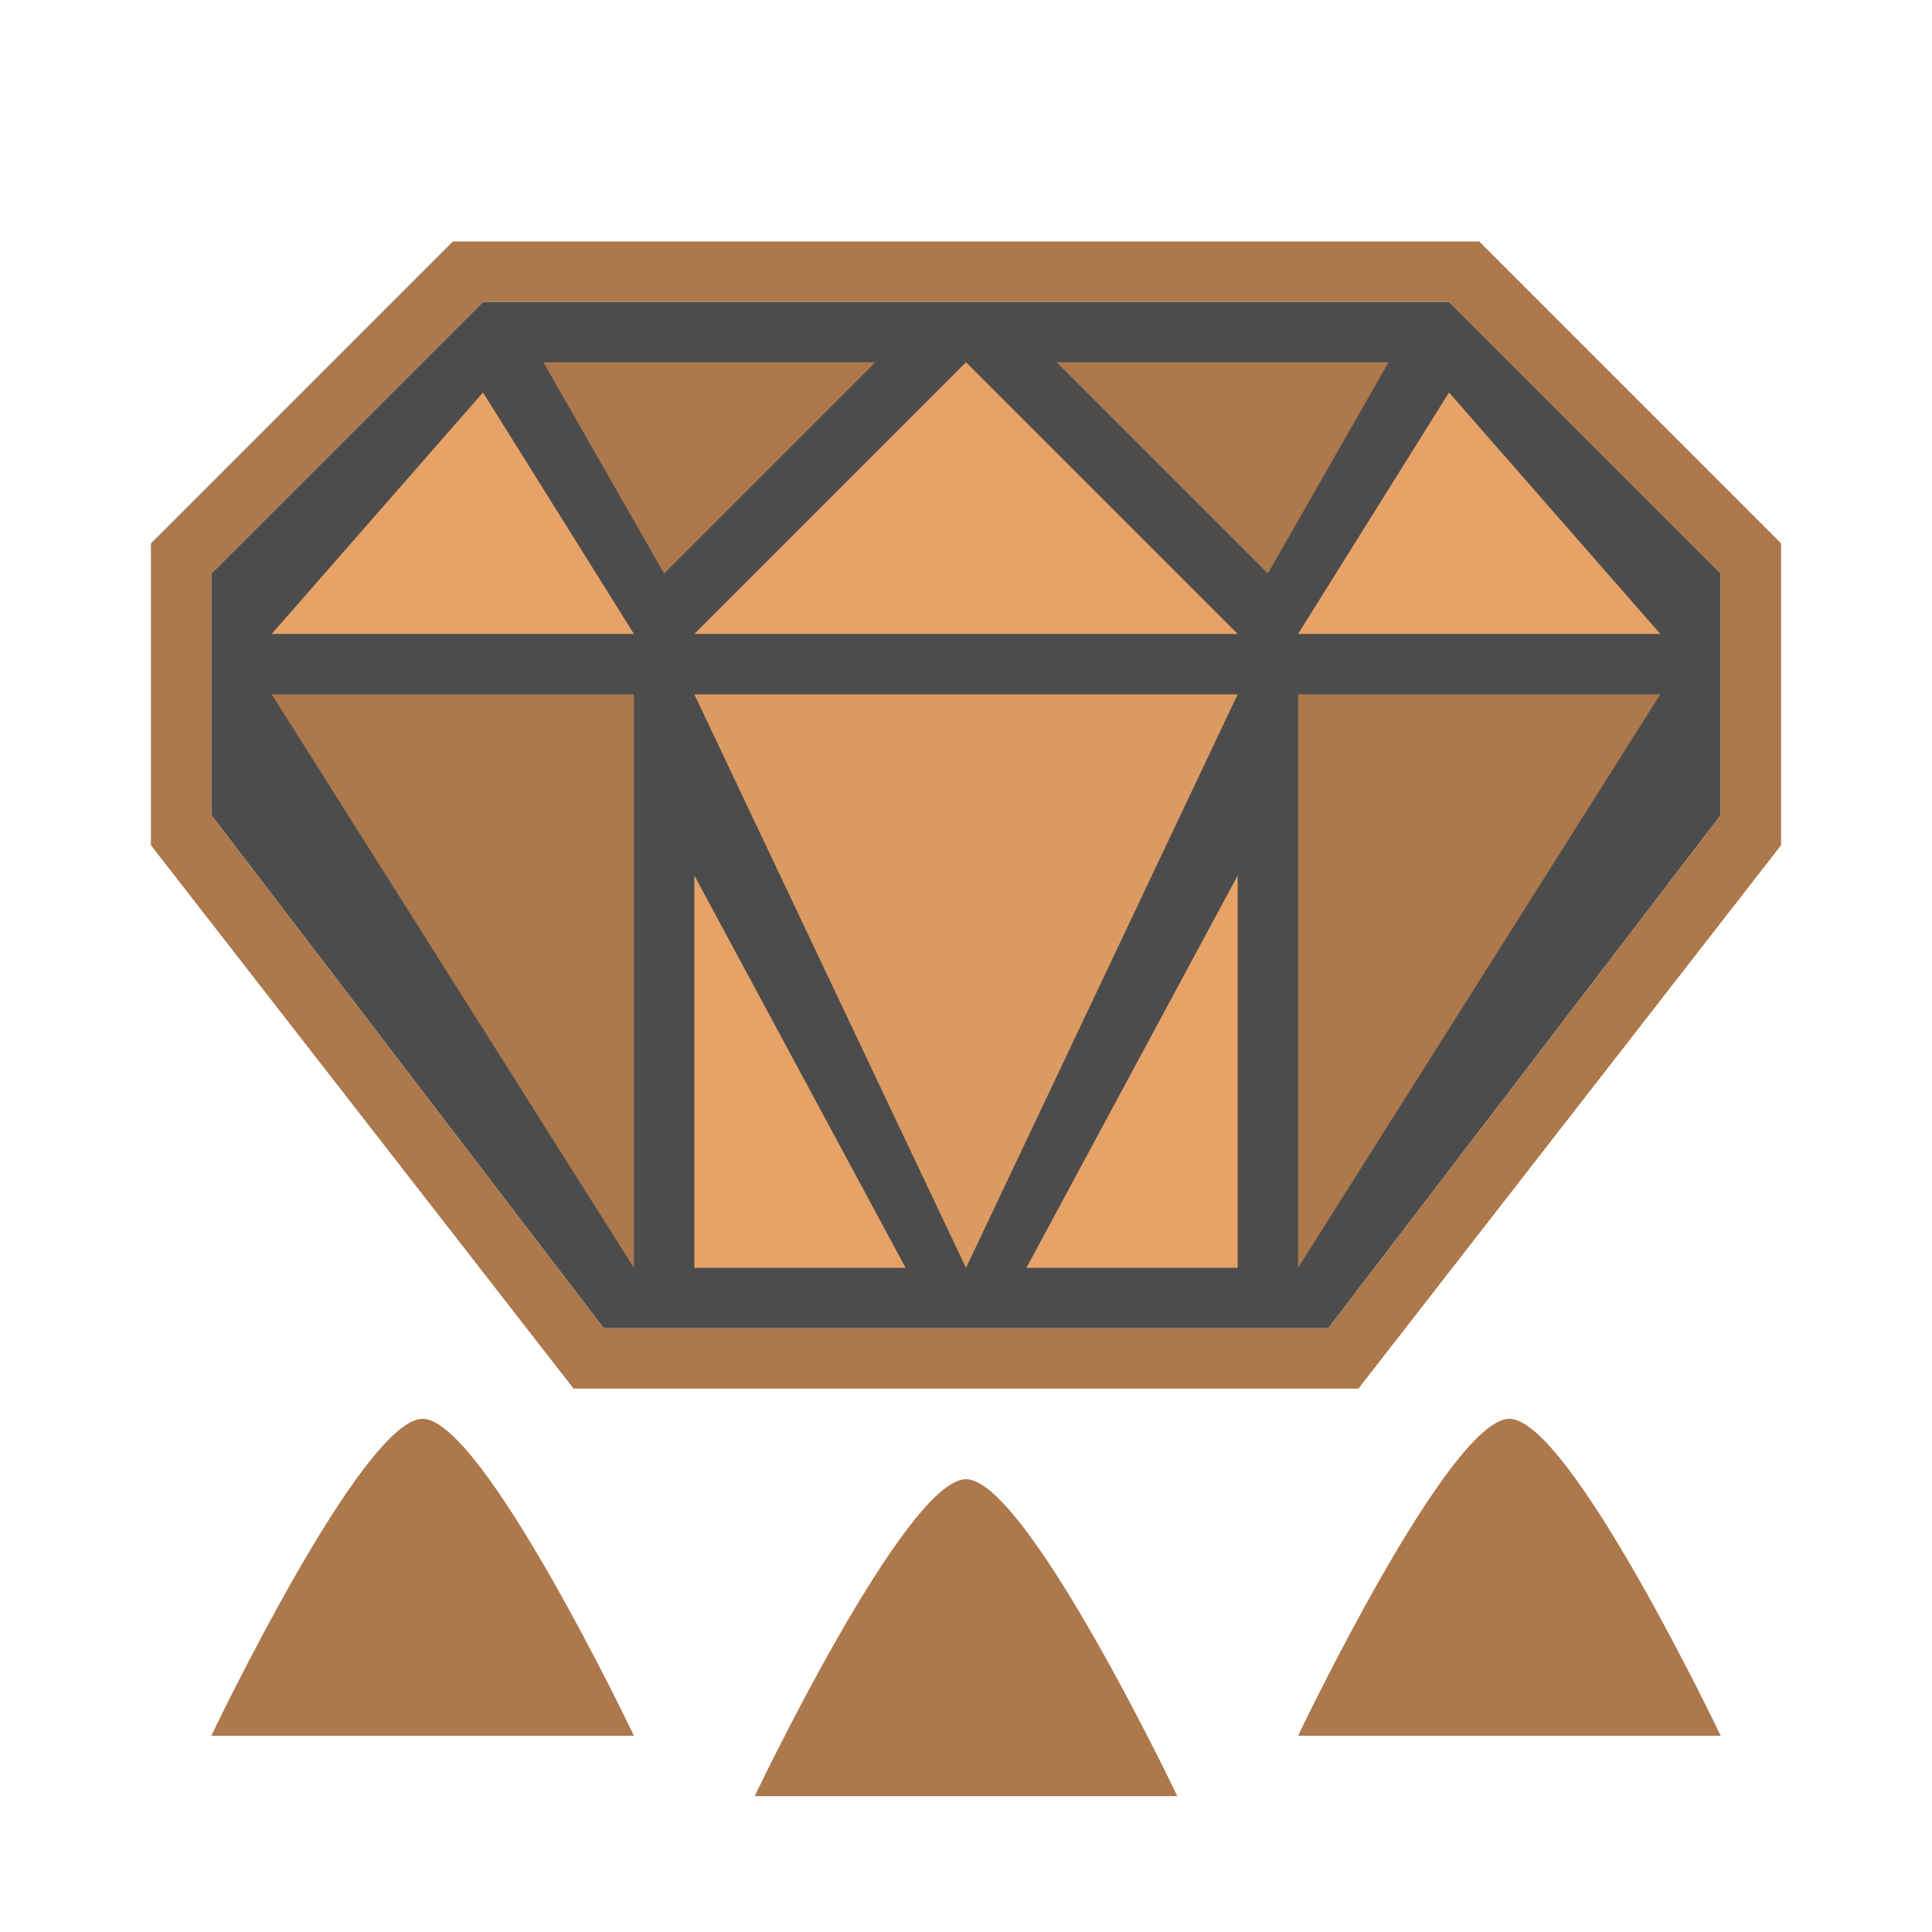 <?xml version="1.0" encoding="UTF-8" standalone="no"?>
<!DOCTYPE svg PUBLIC "-//W3C//DTD SVG 1.1//EN" "http://www.w3.org/Graphics/SVG/1.1/DTD/svg11.dtd">
<svg width="100%" height="100%" viewBox="0 0 64 64" version="1.1" xmlns="http://www.w3.org/2000/svg" xmlns:xlink="http://www.w3.org/1999/xlink" xml:space="preserve" xmlns:serif="http://www.serif.com/" style="fill-rule:evenodd;clip-rule:evenodd;stroke-linejoin:round;stroke-miterlimit:2;">
    <g transform="matrix(1,0,0,1,-128,-448)">
        <g transform="matrix(1,0,0,1,0,448)">
            <g id="Color_07_Rank_3" transform="matrix(1,0,0,1,-128,-256)">
                <g id="background" transform="matrix(1,0,0,1,128,0)">
                    <path d="M144,266L135,275L135,283L148,300L172,300L185,283L185,275L176,266L144,266Z" style="fill-opacity:0.7;"/>
                </g>
                <g id="color_03" transform="matrix(1,0,0,1,128,256)">
                    <path d="M160,49C162,49 167,59.5 167,59.5L153,59.5C153,59.5 158,49 160,49ZM142,47C144,47 149,57.5 149,57.5L135,57.5C135,57.5 140,47 142,47ZM178,47C180,47 185,57.5 185,57.5L171,57.5C171,57.5 176,47 178,47ZM143,8L133,18L133,28L147,46L173,46L187,28L187,18L177,8L143,8ZM144,10L135,19L135,27L148,44L172,44L185,27L185,19L176,10L144,10ZM149,42L149,23L137,23L149,42ZM171,42L171,23L183,23L171,42ZM146,12L150,19L157,12L146,12ZM174,12L170,19L163,12L174,12Z" style="fill:rgb(172,120,76);"/>
                </g>
                <path id="color_02" d="M279,279L297,279L288,298L279,279Z" style="fill:rgb(219,154,98);"/>
                <path id="color_01" d="M286,298L279,285L279,298L286,298ZM290,298L297,285L297,298L290,298ZM272,269L277,277L265,277L272,269ZM279,277L288,268L297,277L279,277ZM304,269L299,277L311,277L304,269Z" style="fill:rgb(230,162,103);"/>
            </g>
        </g>
    </g>
</svg>
